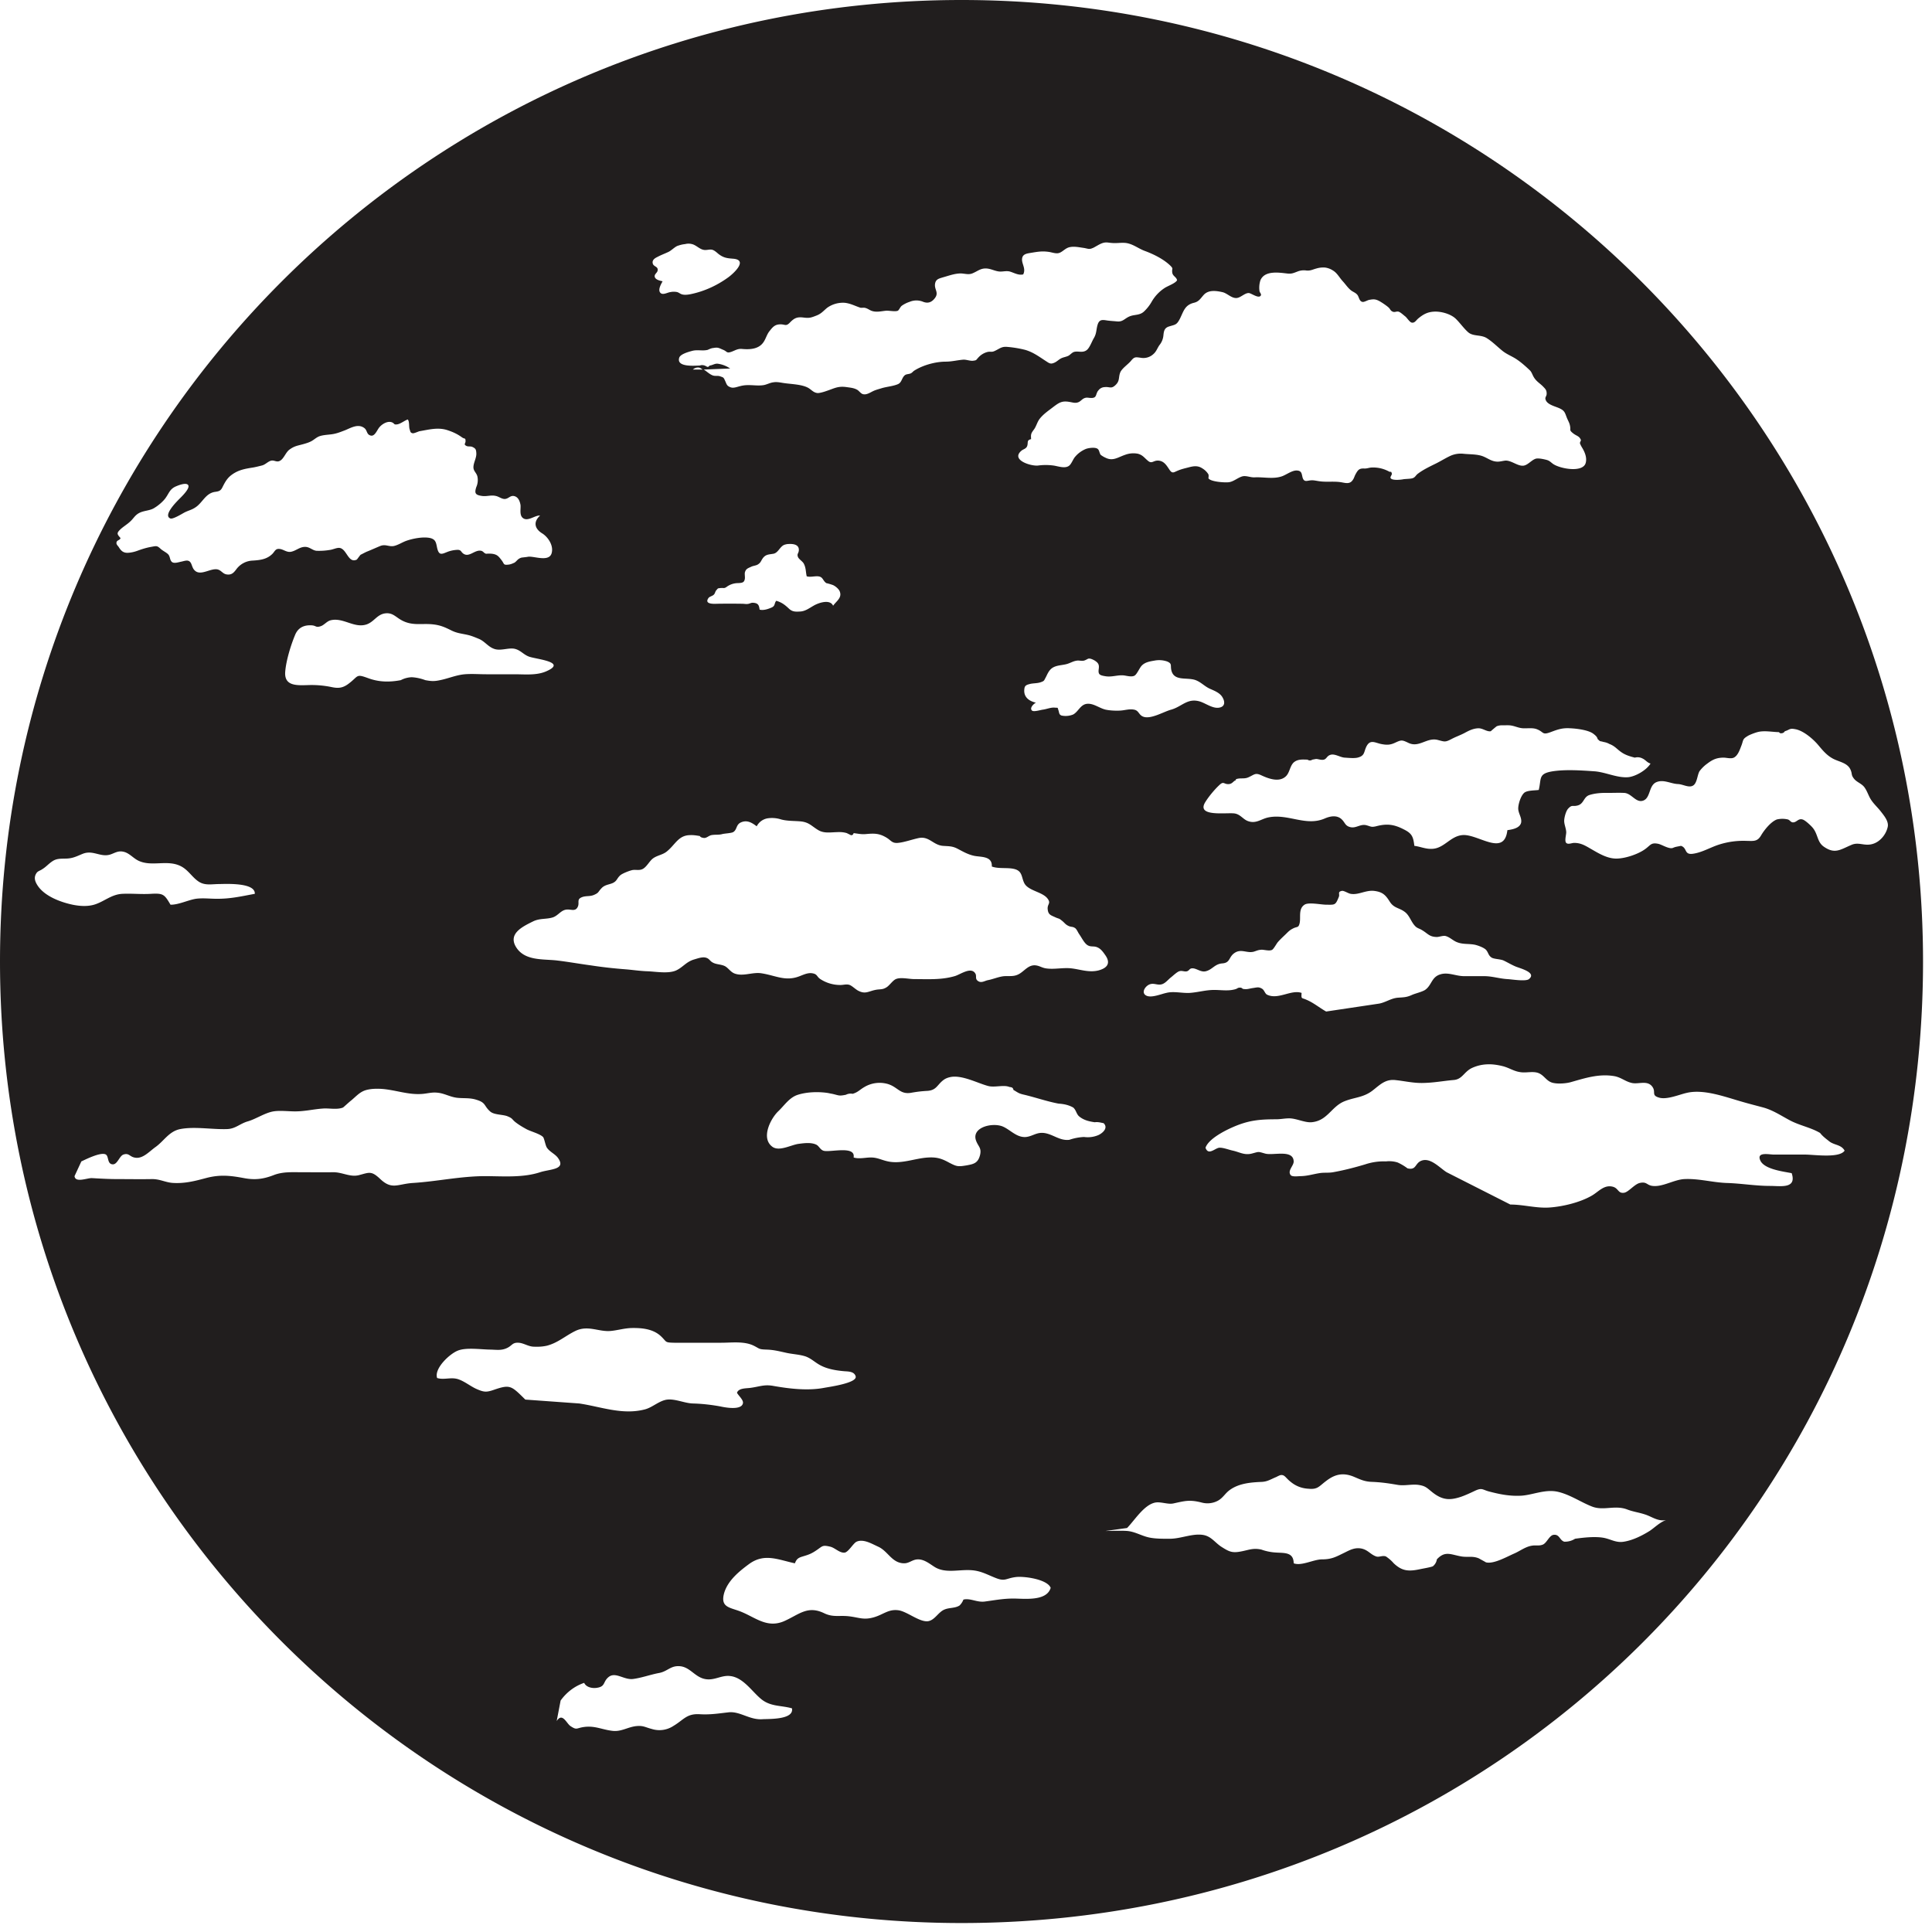 <svg xmlns="http://www.w3.org/2000/svg" width="64pt" height="64pt" viewBox="0 0 64 64"><path d="M31.852 0C14.258 0 0 14.258 0 31.852c0 17.593 14.258 31.851 31.852 31.851 17.636 0 31.851-14.098 31.851-31.851C63.703 14.258 49.445 0 31.852 0zm4.675 8.05c.137-.038.18-.007.325 0 .156.012.296-.019.453 0 .234.036.398.18.617.262.289.106.621.27.844.485.117.117.047.086.066.23.016.125.14.145.16.258-.062.106-.316.188-.422.262a1.34 1.34 0 0 0-.422.453c-.07.121-.156.23-.257.324-.149.133-.32.086-.489.164-.148.067-.21.176-.39.16-.114-.011-.211-.015-.325-.03-.156-.024-.265-.048-.324.128-.054.172-.031.293-.129.457-.066.11-.132.305-.226.387-.137.113-.281.031-.422.066-.07.016-.133.098-.195.13-.086.042-.176.046-.262.097-.066.039-.125.097-.195.129-.11.05-.153.039-.258-.032-.239-.152-.434-.308-.715-.39a3.669 3.669 0 0 0-.586-.098c-.195-.02-.254.055-.422.133-.101.047-.117.016-.226.031a.61.61 0 0 0-.325.196c-.074.078-.047.082-.16.097-.094.016-.226-.039-.328-.035-.2.016-.387.066-.582.066-.336 0-.746.11-1.039.293-.059.036-.063.067-.129.098-.066.027-.14.016-.195.063-.102.09-.094.238-.227.293-.156.066-.36.082-.52.128-.1.032-.199.055-.292.098-.106.05-.239.145-.36.098-.054-.02-.113-.098-.16-.13-.113-.07-.226-.077-.36-.097-.296-.043-.413.043-.679.13-.062.023-.226.073-.293.066-.129-.016-.187-.098-.293-.165-.203-.12-.543-.128-.777-.16-.13-.015-.262-.054-.39-.03-.102.01-.223.077-.325.093-.172.027-.352-.004-.52 0a.983.983 0 0 0-.261.035c-.102.023-.219.078-.325.031-.105-.043-.113-.086-.16-.195-.058-.125-.05-.121-.164-.16-.086-.035-.172 0-.258-.035-.105-.04-.199-.137-.293-.192l.875-.035a.959.959 0 0 0-.421-.16c-.098-.004-.168.055-.258.062-.031.043-.063.055-.098.036-.012-.02-.055-.024-.066-.036-.055-.015-.106-.023-.16 0-.145 0-.786.07-.684-.257.035-.125.324-.2.422-.227.18-.05.34.008.52-.035.062-.027.124-.059.195-.063.156-.03.187.008.324.063.133.058.105.117.262.066.129-.047.215-.11.355-.097.246.023.555.015.715-.227.074-.105.11-.254.195-.36.094-.117.164-.214.325-.226.195-.016.214.086.355-.062.148-.153.242-.192.457-.164.188.023.242.003.422-.067.16-.062.226-.152.355-.258a.9.9 0 0 1 .586-.164c.2.024.336.106.52.164.039.004.082-.004.129 0 .093.016.144.063.226.098.164.062.32.016.489 0 .09-.008.308.039.39 0 .043-.023.078-.125.13-.164a.938.938 0 0 1 .257-.129.58.58 0 0 1 .457 0c.16.059.281.012.387-.129.132-.18-.02-.273 0-.457.02-.164.125-.184.261-.226.196-.055.383-.126.582-.13.137 0 .258.051.391 0 .191-.078.277-.18.488-.163.145.015.25.078.39.097.122.016.231-.027.356 0 .149.04.29.137.454.098.105-.207-.075-.367-.032-.55.032-.138.188-.145.293-.165.215-.035.36-.063.586-.031.11.015.25.074.356.031.117-.043.203-.168.355-.191.145-.028.313.011.457.03.055.009.102.024.16.032.094-.008.055-.004.133-.031.094-.043.215-.13.324-.164zm-13.832.036a.445.445 0 0 1 .227 0c.137.031.25.168.39.191.102.02.2-.03.293 0 .07.024.137.086.192.133.168.13.285.145.488.16.508.04.016.489-.16.617-.371.27-.79.461-1.234.555-.098.02-.23.04-.325 0-.054-.023-.074-.047-.132-.066a.553.553 0 0 0-.227 0c-.094.011-.242.105-.324.031-.106-.098.02-.3.066-.39-.082-.016-.25-.051-.262-.16-.007-.083.086-.118.098-.196.024-.137-.129-.121-.16-.227-.035-.12.07-.183.16-.226.117-.063.238-.106.36-.164.097-.047.19-.149.289-.196.086-.03.171-.054.261-.062zm21.2.777a.626.626 0 0 1 .261.098c.14.082.215.238.324.355.09.098.16.207.262.293.074.063.164.082.227.164.054.075.058.204.16.227.059.016.176-.059.226-.066.13-.024.2-.032.329.035.074.039.257.16.324.226.054.055.047.094.129.13.074.03.12-.02.195 0 .07.023.164.116.227.163.046.04.132.172.195.196.105.03.152-.07.226-.133.16-.133.301-.215.52-.227.227-.015.543.07.715.227.144.136.27.324.422.457.168.144.422.07.617.195.191.121.34.277.52.422.152.121.328.18.484.29.144.097.3.237.426.358.058.059.082.153.129.227.085.137.18.184.292.293.086.09.133.125.13.258-.005.086-.067.11-.032.195.059.172.348.219.484.293.157.078.157.156.227.324.043.098.082.157.098.262.023.129-.035.121.097.227.121.097.207.085.262.226-.004.027-.031.07-.035.098.02.07.062.133.098.195.074.133.136.297.097.453-.078.356-.89.2-1.101.031-.086-.066-.11-.101-.227-.128-.082-.02-.242-.055-.328-.032-.133.04-.25.196-.387.227-.191.043-.41-.172-.617-.164-.086.008-.172.035-.262.035-.187-.004-.293-.094-.453-.164-.199-.09-.465-.074-.683-.098a.836.836 0 0 0-.422.067c-.168.078-.32.175-.485.257-.191.094-.414.2-.586.329-.09.062-.09.129-.195.16-.07.02-.219.02-.293.031-.07.016-.363.05-.422-.031-.035-.047.051-.114.035-.16-.027-.098-.027-.028-.097-.067a1.094 1.094 0 0 0-.586-.129c-.086.008-.137.035-.227.032-.168-.008-.21.043-.293.195-.039.074-.047.129-.097.195-.098.14-.246.086-.39.063-.24-.036-.477.004-.712-.032-.09-.011-.176-.035-.262-.03-.144.007-.242.081-.293-.098-.03-.114-.023-.223-.195-.227-.156-.004-.34.14-.484.191-.29.102-.614.02-.91.036-.13.007-.266-.06-.391-.036-.152.036-.293.172-.453.196-.13.02-.617-.012-.684-.13.004-.042.012-.081 0-.128a.584.584 0 0 0-.195-.195c-.16-.11-.309-.079-.484-.032-.11.028-.223.055-.325.098-.148.059-.191.121-.293-.035-.09-.133-.172-.278-.359-.293-.172-.012-.215.125-.355 0-.114-.094-.165-.184-.325-.227a.776.776 0 0 0-.422.035c-.238.079-.402.22-.648.098a.76.76 0 0 1-.164-.098c-.043-.058-.043-.152-.098-.195-.082-.066-.308-.031-.39 0a.927.927 0 0 0-.356.258c-.07.078-.117.226-.195.293-.133.113-.363.023-.52 0a1.928 1.928 0 0 0-.52 0c-.237.023-.902-.184-.55-.488.066-.059.16-.063.195-.16.04-.114-.027-.192.13-.227-.012-.164-.005-.188.097-.324.078-.106.105-.25.195-.36.13-.16.293-.265.453-.39.188-.141.282-.2.52-.16.125.019.207.058.324 0 .07-.04.113-.106.195-.13.07-.023.13 0 .196 0 .222.008.14-.14.258-.261a.264.264 0 0 1 .195-.098c.172-.02.215.07.36-.066.155-.145.093-.254.16-.422.058-.137.261-.266.359-.387.11-.136.152-.12.324-.097a.483.483 0 0 0 .422-.13c.09-.077.129-.202.195-.292a.59.59 0 0 0 .13-.325c.015-.144.034-.246.194-.293.203-.062.246-.046.356-.261.12-.246.16-.446.457-.52.168-.039.215-.136.324-.258.156-.175.402-.144.617-.097.168.035.309.215.485.195.132-.016.261-.164.39-.164.082 0 .309.18.39.098.056-.051-.023-.11-.03-.16a.792.792 0 0 1 .03-.36c.138-.328.599-.258.876-.226.156.02.215-.012.36-.067a.567.567 0 0 1 .288-.031c.137.012.196-.031.328-.066a.794.794 0 0 1 .29-.032zm-20.747 3.313c.059.008.086.043.13.066h-.325a.246.246 0 0 1 .195-.066zm-9.64 1.719c.062.078.031.23.062.328.028.074.016.109.098.129.043.011.191-.059.227-.067.32-.055.625-.14.94-.031.177.059.31.121.458.226.105.079.125.008.129.13.004.081-.078.109.031.163.055.028.137.004.195.032.106.05.122.082.13.195.015.152-.083.305-.094.453-.012.149.093.195.129.324a.568.568 0 0 1-.036.36c-.066.207-.03.261.196.293.168.02.293-.04.457 0 .09.02.172.086.258.097.14.02.199-.113.324-.097.152.02.207.168.23.293.016.12-.039.32.063.422.164.16.41-.082.586-.067-.239.219-.172.438.062.586.195.117.387.398.324.648-.074.32-.582.106-.777.13-.078.015-.148.019-.227.03-.125.04-.14.102-.226.165-.07.031-.117.054-.195.066-.184.02-.141-.015-.227-.133-.105-.136-.148-.203-.328-.226a1.044 1.044 0 0 0-.192 0c-.074-.016-.093-.082-.164-.098-.21-.047-.394.227-.586.098-.09-.059-.07-.125-.19-.13a1.04 1.04 0 0 0-.33.063c-.194.075-.292.145-.355-.129-.035-.168-.043-.277-.226-.324-.23-.054-.59.016-.813.098-.129.05-.254.133-.39.164-.164.035-.278-.07-.453 0-.145.059-.305.133-.453.191-.07.032-.13.067-.196.098-.027.02-.12.16-.133.164-.289.133-.328-.375-.582-.39-.086-.004-.207.054-.293.066a2.23 2.23 0 0 1-.453.031c-.133-.012-.222-.121-.36-.129-.19-.012-.312.125-.483.16-.149.032-.258-.086-.391-.093-.129-.012-.149.078-.227.16-.183.183-.402.21-.652.226a.705.705 0 0 0-.55.293c-.087.114-.157.192-.325.164-.125-.023-.172-.136-.293-.164-.215-.047-.516.192-.715.067-.105-.07-.117-.164-.16-.262-.07-.145-.187-.094-.324-.063-.09.016-.254.079-.324 0-.07-.078-.04-.183-.133-.261-.07-.059-.156-.098-.227-.16-.125-.118-.144-.098-.324-.067-.168.031-.3.074-.453.13-.106.038-.215.062-.324.066-.153 0-.22-.079-.293-.196-.04-.055-.09-.09-.067-.164.024-.066.11-.055.13-.129-.118-.133-.138-.16 0-.293.097-.09.23-.168.323-.258.102-.093.145-.187.262-.261.176-.11.387-.082.55-.196.122-.074.278-.207.36-.324.117-.164.14-.3.356-.387.07-.03.328-.132.39-.035.075.117-.261.422-.324.489-.074.078-.52.523-.262.617.086.027.383-.156.457-.196.125-.066.235-.085.356-.164.246-.152.336-.464.648-.52.137-.019.2-.03.262-.16.086-.171.16-.308.324-.421.215-.152.434-.188.68-.227.094-.015.2-.043.293-.066.125-.027.207-.14.324-.164.11-.016.18.07.293 0 .117-.07.18-.266.293-.356.18-.136.285-.136.488-.195.082-.023.184-.055.258-.098.07-.039.125-.09.196-.129.125-.074.343-.074.488-.097.156-.024.273-.074.422-.13.199-.081.441-.233.648-.066.082.07.07.184.164.227.164.086.238-.156.324-.258.082-.101.27-.226.422-.164.094.043.047.078.16.067.114-.012.247-.125.36-.164zm12.629 4.125c.175-.008.347.035.324.226-.012.09-.063.102-.031.195.023.079.152.149.195.227.078.148.063.273.098.422.105.035.246-.004.355 0 .192.008.164.133.293.226.074.016.152.04.227.067.082.039.199.133.226.226.067.203-.125.309-.226.457-.106-.234-.5-.09-.649 0-.152.086-.281.188-.457.192-.144.008-.246.008-.355-.094-.133-.125-.239-.21-.422-.262-.074.082-.024.172-.164.227-.117.05-.262.098-.387.066-.02-.129-.035-.21-.195-.226-.078-.008-.094.011-.164.031-.078.02-.145 0-.227 0a28.17 28.17 0 0 0-.812 0c-.102.004-.457.027-.293-.195.03-.04.125-.063.164-.098.054-.043.05-.113.097-.16.059-.067.036-.055.13-.067.113-.011.113.02.195-.03a.638.638 0 0 1 .39-.134c.149-.007.211-.02.227-.16.004-.054-.012-.148 0-.195.035-.129.113-.14.226-.195.059-.024.141-.032.196-.063.101-.062.101-.105.16-.195.101-.149.207-.137.36-.164.16-.028.21-.227.355-.293a.47.47 0 0 1 .164-.031zm-13.41 2.304c.273-.05.37.113.585.227.356.191.665.09 1.04.133.234.027.378.09.582.191.214.11.367.11.586.164.113.027.25.086.355.129.191.086.293.254.488.324.211.082.473-.043.684 0 .203.047.289.192.484.262.25.086 1.282.176.555.488-.32.137-.7.094-1.04.094h-.94c-.243 0-.477-.02-.715 0-.29.027-.536.14-.813.195-.195.043-.3.035-.488 0-.145-.054-.3-.09-.453-.097a.838.838 0 0 0-.36.097c-.37.07-.714.067-1.07-.062-.437-.16-.312-.074-.68.195-.191.137-.34.14-.554.094a3.25 3.25 0 0 0-.778-.063c-.386.012-.789.028-.746-.453.031-.367.184-.867.324-1.203.094-.238.286-.34.551-.324.149.008.133.082.293.031.117-.035.203-.16.324-.195.422-.113.79.273 1.204.133.238-.082.335-.309.582-.36zm23.343 1.492c.047-.003.106.016.196.067.125.082.152.14.129.293-.02.172.039.195.23.226.203.032.383-.043.582-.03.105.007.293.073.39 0 .079-.063.153-.25.227-.325.11-.113.266-.137.422-.164a.81.81 0 0 1 .422.031c.156.07.105.113.129.262.074.414.52.246.812.355.184.07.309.219.489.293.132.059.304.125.39.262.098.156.098.32-.097.355-.203.04-.43-.128-.618-.195-.43-.144-.613.16-.976.262-.25.066-.692.34-.942.226-.136-.062-.132-.199-.289-.226-.156-.031-.304.023-.457.031-.152.008-.336 0-.484-.031-.2-.047-.383-.2-.586-.195-.242.003-.309.257-.488.355a.655.655 0 0 1-.387.035c-.082-.031-.074-.086-.098-.164-.043-.121 0-.086-.132-.098-.121-.011-.266.051-.387.067-.074.008-.3.082-.36.031-.093-.086.06-.23.13-.262-.212-.047-.403-.172-.387-.422.008-.113.03-.156.16-.19.133-.04.258-.02.39-.067.122-.043.102-.055.165-.164.054-.11.097-.215.19-.29.157-.124.38-.097.556-.164.109-.039.172-.082.293-.097.07-.008.156.02.226 0 .082-.024.117-.063.16-.067zm13.703 2.211c.079 0 .164-.004.227 0 .168.012.29.09.453.098.14.008.32-.023.457.031.242.094.168.203.453.098.239-.09.39-.145.649-.129.199.008.62.055.781.191.055.043.117.094.129.164.11.106.058.055.195.098.07.012.133.031.196.067.19.07.261.187.421.289.125.082.27.125.422.164a.344.344 0 0 1 .258.03c.098.044.152.138.262.165-.13.219-.504.434-.746.453-.364.027-.746-.168-1.106-.195-.441-.031-.965-.067-1.394 0-.48.078-.364.238-.457.617-.125.02-.387.008-.485.098-.113.105-.195.37-.195.52.004.16.121.296.098.456-.036.188-.286.235-.457.258-.102.902-.977.113-1.493.164-.39.035-.593.422-.972.453-.235.02-.399-.07-.617-.097-.036-.31-.082-.415-.36-.551-.328-.168-.562-.188-.906-.098-.168.04-.176.004-.328-.035-.192-.047-.332.105-.516.066-.183-.039-.18-.148-.293-.257-.156-.153-.379-.11-.554-.036-.637.282-1.223-.168-1.883-.03-.227.046-.395.21-.649.128-.175-.05-.261-.223-.453-.258-.242-.047-1.316.137-.976-.39.113-.18.304-.41.457-.551.152-.149.152-.016.324-.035.113-.012.133-.094.226-.13v-.03c.145-.055.274.003.422-.067.196-.09.219-.156.422-.062.242.113.594.242.813.03.125-.12.132-.339.257-.456.133-.117.301-.098.458-.094a.135.135 0 0 0 .16 0c.16-.027.101-.031.261 0 .235.04.176-.121.356-.164.14-.031.312.09.457.098.121.007.305.027.422 0 .242-.059.207-.18.289-.356.125-.262.285-.14.488-.097.176.035.293.039.457-.036.219-.101.234-.105.453 0 .356.172.61-.191.973-.097.223.058.242.082.457-.032.14-.074.27-.117.422-.195.152-.082.277-.148.453-.16.156-.008.289.121.422.098.058-.051.137-.118.195-.164a.477.477 0 0 1 .195-.032zm9.512.13c.05-.02.094-.02.195 0 .262.05.579.32.747.519.152.18.28.34.488.453.203.11.48.137.582.36.074.16.008.175.133.323.09.102.234.145.324.258.101.133.14.29.226.422.098.149.22.254.325.39.113.145.273.337.226.52-.058.25-.254.48-.484.551-.285.09-.465-.074-.715.035-.371.157-.547.313-.91.063-.238-.16-.192-.43-.39-.649-.055-.062-.239-.238-.325-.257-.145-.04-.195.109-.324.097-.074-.012-.09-.078-.16-.097a.797.797 0 0 0-.36 0c-.199.074-.414.343-.52.52-.124.218-.245.194-.488.19a2.644 2.644 0 0 0-.94.133c-.267.09-.532.246-.81.29-.332.058-.199-.188-.421-.258-.086.02-.18.027-.262.066-.125.055-.363-.106-.488-.133-.239-.05-.254.04-.422.164-.227.172-.653.317-.942.324-.316.012-.61-.171-.875-.324-.191-.11-.328-.195-.55-.195-.075 0-.2.062-.262 0-.063-.063.004-.277 0-.356-.004-.12-.063-.246-.067-.359-.004-.11.055-.34.133-.422.13-.137.14-.062.293-.098.238-.05.203-.292.422-.355.195-.059.398-.07.613-.066.18 0 .344-.008.52 0 .246.007.383.324.617.261.273-.074.191-.507.457-.617.238-.101.48.055.715.063.176.007.379.148.52.035.113-.094.12-.328.19-.457a1.17 1.17 0 0 1 .263-.258c.175-.133.308-.191.52-.195.108-.004.253.047.355 0 .144-.07.21-.293.261-.422.059-.164.028-.192.196-.293.058-.04.246-.11.324-.13.222-.062.496-.003.715 0 .011.017.02.013.03.032.063.016.13 0 .165-.062.082-.024.113-.047.16-.067zm-33.863 2.952a.983.983 0 0 1 .453.036c.2.054.414.046.617.062.309.023.38.152.617.293.192.113.403.07.618.066.109-.007.218 0 .324.032l.133.066c.046.012.082-.016.093-.066.168.02.258.047.426.03.258-.023.43-.026.68.13.14.09.172.18.36.164.222-.02.487-.121.71-.164.332-.055.461.234.781.262.2.015.309.003.489.097.172.09.324.18.52.227.226.058.632-.008.612.36.23.089.551.019.782.093.234.078.199.27.293.457.133.262.61.285.777.52.117.16-.023.171 0 .355.02.18.113.191.262.262.113.05.105.023.195.097.11.082.121.14.258.196.09.03.11.007.195.062.055.043.094.145.13.195.081.114.16.282.26.356.098.074.188.043.29.066.156.04.238.164.328.293.164.246.066.407-.23.489-.32.082-.602-.032-.907-.067-.277-.031-.57.043-.843 0-.13-.02-.204-.082-.329-.098-.226-.03-.355.153-.52.262-.179.117-.316.086-.519.094-.18.012-.367.098-.55.133-.106.02-.215.105-.325.031-.117-.074-.035-.168-.097-.258-.145-.226-.496.043-.68.094-.445.129-.875.098-1.332.098-.184 0-.457-.07-.617 0-.102.046-.2.195-.293.261-.149.102-.227.063-.39.098-.223.047-.329.145-.552.031-.093-.043-.199-.156-.293-.195-.105-.04-.21.004-.324 0a1.202 1.202 0 0 1-.648-.195c-.125-.082-.094-.164-.262-.192-.144-.027-.289.043-.422.094-.472.187-.789-.02-1.265-.094-.301-.05-.622.121-.91 0-.114-.05-.184-.164-.29-.23-.136-.075-.297-.055-.422-.13-.093-.05-.109-.132-.23-.16-.117-.03-.277.032-.387.063-.258.078-.363.254-.586.36-.254.117-.668.042-.941.03-.25-.007-.496-.046-.746-.066-.387-.03-.754-.07-1.137-.129-.375-.05-.762-.12-1.137-.164-.453-.05-1.043.016-1.332-.421-.304-.461.2-.7.555-.875.219-.106.434-.063.648-.13.188-.062.274-.257.485-.261.125-.004.25.062.328-.063.102-.164-.063-.28.191-.359.133-.035.23-.008.36-.062.172-.075.125-.094.258-.23.105-.106.238-.11.359-.161.152-.07.137-.156.258-.262.07-.058.27-.137.36-.16.116-.039.237.012.355-.035.144-.055.238-.262.359-.356.137-.105.316-.12.453-.226.29-.227.387-.543.777-.55.125-.005.207.01.329.03.02.043.078.055.128.063.094.012.165-.078.258-.094.121-.023.239 0 .36-.035.078-.02.285-.027.355-.063.137-.078.09-.25.262-.324.207-.09.367.016.52.13a.5.5 0 0 1 .355-.263zM4.09 28.215c.187.039.316.207.488.293.453.222.973-.051 1.43.195.23.125.347.34.55.485.22.16.446.097.715.097.239-.004 1.188-.05 1.168.324-.445.082-.804.168-1.265.164-.23 0-.453-.03-.684 0-.258.04-.586.204-.844.196-.203-.344-.238-.383-.648-.36-.324.02-.621-.015-.941 0-.372.016-.61.262-.942.36-.23.066-.484.047-.715 0-.402-.086-.941-.285-1.168-.653-.078-.125-.117-.253-.03-.386.042-.075.124-.086.19-.133.13-.078.208-.176.329-.258.152-.11.3-.09.484-.098.219-.007.352-.086.55-.164.329-.12.567.121.88.035.156-.046.265-.14.453-.097zm40.36 1.297c.066-.016.214.086.292.097.258.047.5-.129.778-.097.277.035.375.129.52.36.144.226.327.194.519.355.132.113.183.293.293.421.086.106.148.098.257.165.196.117.239.222.489.226.074 0 .215-.055.293-.031.129.035.23.14.355.195.207.09.402.05.617.094.098.023.285.09.36.164.086.094.074.187.191.262.086.05.281.047.39.093.126.059.262.141.391.196.137.062.727.199.453.422-.105.086-.574.007-.714 0-.27-.016-.5-.098-.778-.098h-.648c-.27.004-.52-.137-.781-.063-.313.086-.29.36-.52.52-.105.066-.312.113-.422.16-.195.09-.285.082-.488.098-.219.02-.399.156-.613.195l-1.754.262c-.223-.125-.414-.29-.653-.39-.16-.075-.175-.009-.16-.227-.347-.118-.77.234-1.137.062-.074-.031-.093-.144-.164-.195-.113-.07-.164-.051-.289-.031-.156.02-.207.058-.359.03-.047-.05-.094-.046-.16-.03-.055.043-.133.054-.196.066-.183.031-.402 0-.585 0-.29 0-.532.078-.813.098-.254.015-.531-.063-.777 0-.168.035-.477.168-.649.097-.215-.09-.043-.351.13-.39.132-.032.25.054.39 0 .113-.043.195-.157.289-.227.058-.047.191-.172.262-.195.097-.035.168.02.257 0 .079-.02.082-.09.164-.098.145-.016.286.133.454.098.226-.051.3-.242.554-.262.282-.02.203-.219.422-.355.211-.133.399.023.617-.032.102-.03.141-.058.258-.066.094-.004.274.055.36 0 .054-.035.144-.207.19-.258.083-.094.173-.176.263-.262.101-.101.136-.136.257-.195.122-.055.16-.012.196-.16.047-.191-.051-.48.164-.617.133-.09.543 0 .715 0 .297.004.308.02.422-.262.035-.094-.051-.164.097-.195zm4.804 5.746c.195-.012.402.027.55.066.231.067.348.168.587.196.191.023.402-.043.582.03.195.083.261.282.488.325.16.035.43.016.586-.031.46-.13.918-.282 1.426-.196.23.04.367.18.586.227.222.05.52-.105.683.133.121.176-.054.277.227.355.258.07.66-.105.906-.16.563-.133 1.258.129 1.82.29.239.07.47.128.715.194.324.09.582.266.875.422.328.176.7.239 1.008.422.09.117.207.2.324.293.168.114.383.098.488.293-.171.258-1.02.13-1.3.13h-1.04c-.163 0-.585-.102-.453.194.13.297.778.368 1.04.422.175.528-.375.422-.715.422-.492 0-.942-.082-1.43-.097-.473-.016-.918-.149-1.395-.13-.351.012-.734.27-1.07.227-.195-.023-.187-.152-.426-.097-.175.042-.375.308-.52.324-.194.027-.179-.14-.355-.196-.3-.09-.492.168-.714.293-.387.223-.954.36-1.395.391-.434.031-.86-.098-1.3-.098l-2.11-1.07c-.223-.14-.52-.48-.813-.39-.25.078-.172.335-.484.261a1.733 1.733 0 0 0-.328-.195.933.933 0 0 0-.387-.035 1.934 1.934 0 0 0-.683.097c-.352.106-.72.2-1.07.262-.157.027-.302.004-.454.031-.219.035-.394.094-.617.098-.074 0-.27.031-.328-.031-.121-.149.101-.309.097-.457-.015-.407-.675-.188-.94-.258-.263-.074-.192-.067-.454 0-.238.058-.395-.047-.617-.098-.133-.027-.324-.105-.453-.097-.141.011-.364.273-.457 0 .101-.293.632-.563.91-.684.511-.223.867-.258 1.43-.258.148 0 .304-.035.453-.031.23.008.496.144.714.129.524-.043.653-.5 1.07-.684.337-.144.634-.125.942-.355.246-.188.422-.387.75-.36.297.028.594.102.906.098.383-.004.676-.066 1.04-.098.285-.02.335-.25.585-.386a1.31 1.31 0 0 1 .52-.133zm-17.793.426c.383-.094.914.195 1.266.289.218.062.52-.047.714.035.075.008.118.02.13.097.152.086.167.118.359.16.379.09.746.22 1.136.294.172.011.332.043.485.129.097.082.105.214.195.292.149.125.324.168.52.196.101-.016.191.011.293.031.156.152-.016.316-.164.39a.901.901 0 0 1-.485.067c-.168.008-.332.04-.488.094-.32.039-.543-.192-.844-.227-.242-.027-.367.106-.586.133-.324.031-.543-.266-.808-.36-.368-.12-1.012.06-.848.489.07.187.18.23.133.453-.067.29-.219.316-.457.36-.282.046-.32.039-.582-.098-.242-.133-.407-.18-.684-.164-.433.023-.883.226-1.332.129-.223-.047-.348-.133-.582-.13-.184.005-.383.055-.555 0 .075-.413-.808-.152-1.004-.226-.101-.035-.144-.152-.226-.195-.168-.086-.406-.055-.586-.031-.25.03-.645.265-.875.097-.39-.285-.059-.93.191-1.172.203-.191.368-.46.653-.55.297-.094.664-.106.972-.063.055.008.11.024.164.031.239.055.22.078.454.032a.349.349 0 0 1 .226-.032c.18-.054.227-.132.39-.226a.985.985 0 0 1 .778-.098c.328.102.398.344.75.293.195-.035.348-.055.55-.066.333-.02.329-.227.583-.39a.594.594 0 0 1 .164-.063zm-18.832.386c.48.032.914.215 1.398.164.2-.023.313-.062.52-.03.195.03.371.132.582.16.215.027.43-.005.648.066.328.097.246.199.457.386.13.121.426.098.582.164.18.075.133.094.262.196.117.09.223.152.356.226.14.078.445.153.554.262.043.043.078.281.13.356.089.132.26.203.355.324.308.41-.254.379-.582.488-.567.184-1.196.133-1.786.129-.828-.004-1.617.176-2.437.227-.5.035-.684.234-1.07-.13-.301-.285-.364-.218-.715-.128-.29.07-.547-.102-.844-.098-.348.004-.695 0-1.039 0-.324 0-.637-.023-.941.098-.336.129-.61.164-.973.097-.457-.086-.805-.125-1.27 0-.367.098-.687.18-1.07.16-.258-.011-.441-.132-.715-.128-.379.007-.758 0-1.136 0-.286 0-.563-.016-.844-.032-.16-.011-.555.168-.582-.066l.226-.488c.07-.028.645-.332.813-.227.101.066.039.316.226.324.157.008.22-.277.356-.324.18-.059.2.063.36.098.273.066.491-.2.714-.356.277-.203.441-.515.809-.586.48-.093 1.07.02 1.558 0 .274-.011.418-.183.684-.257.277-.083.562-.282.844-.329.222-.035.488 0 .714 0 .332 0 .594-.07.91-.093.212-.02.481.047.68-.035.02-.012.223-.2.262-.227.172-.14.297-.3.52-.356.164-.042.328-.042.484-.035zm8.312 7.922c.32-.004.684.028.942.262.219.203.12.219.453.226.176.004.348 0 .52 0h1.039c.347 0 .757-.058 1.074.098.199.098.156.121.422.129.234.008.386.047.617.098.219.054.465.058.68.129.19.07.304.195.488.293.234.125.515.171.777.195.117.012.336-.004.39.164.079.223-.847.352-1.038.387-.547.105-1.157.03-1.688-.063-.3-.055-.457.024-.746.063-.14.023-.402 0-.457.164.047.097.227.242.195.355-.058.235-.601.13-.746.098-.3-.055-.605-.09-.91-.098-.273-.008-.574-.156-.844-.129-.265.028-.488.258-.746.325-.746.195-1.457-.09-2.175-.196l-1.786-.129c-.465-.457-.496-.511-1.039-.324-.25.086-.332.082-.586-.031-.199-.09-.398-.258-.613-.324-.234-.07-.457.035-.684-.036-.105-.316.415-.8.684-.906.274-.113.766-.039 1.07-.035.223.004.383.04.582-.062.153-.079.16-.176.36-.165.164.008.312.118.488.13.156.007.297.003.453-.032.363-.094.613-.328.942-.488.418-.203.773.035 1.168 0 .23-.02.46-.094.714-.098zm21.493 4.871c.129-.011.156.098.324.227.168.14.37.215.586.226.308.032.351-.082.586-.257.304-.235.582-.286.941-.13.211.09.344.153.582.16.313.013.543.048.844.099.223.039.46-.028.683 0 .25.035.286.101.489.261.336.258.582.25.941.13.156-.056.305-.126.453-.196.242-.113.246-.028.489.031.347.09.664.152 1.039.133.386-.024.78-.219 1.199-.133.41.09.762.34 1.137.488.386.157.757-.054 1.168.098.199.078.382.098.585.164.243.074.43.242.715.191-.199.06-.383.25-.55.36-.25.156-.555.308-.848.355-.262.047-.438-.086-.68-.129-.285-.05-.664-.007-.941.032a.617.617 0 0 1-.36.097c-.156-.05-.152-.254-.355-.226-.14.02-.223.273-.356.324-.128.05-.234.012-.359.035-.21.031-.394.176-.582.258-.254.11-.687.36-.941.293-.078-.047-.157-.086-.23-.129-.208-.09-.376-.031-.583-.066-.347-.059-.539-.2-.812.097a.361.361 0 0 1-.13.227c-.05.031-.355.082-.421.097-.387.083-.602.067-.879-.195-.078-.09-.16-.16-.258-.226-.12-.043-.219.035-.324 0-.195-.07-.266-.215-.488-.262-.215-.04-.371.043-.551.133-.281.136-.426.226-.75.226-.285 0-.684.23-.942.13-.003-.376-.312-.337-.582-.356a1.722 1.722 0 0 1-.488-.098c-.277-.062-.422.016-.68.063-.3.058-.398 0-.652-.16-.223-.15-.336-.352-.617-.391-.348-.047-.715.125-1.07.129-.211 0-.442.004-.649-.032-.281-.046-.5-.203-.781-.226-.23-.016-.48 0-.711 0l.71-.098c.243-.242.563-.777.942-.844.18-.03.407.067.586.032.395-.086.54-.133.942-.032.183.051.383.028.55-.066.168-.098.23-.242.391-.355.3-.215.691-.247 1.04-.262.202-.008.304-.086.487-.16.063-.032.122-.063.16-.067zM28.539 51.04c.184.004.371.113.55.195.325.145.45.536.845.551.18.008.28-.12.457-.129.226-.011.41.153.582.258.347.207.77.078 1.172.098.34.015.542.144.843.261.309.122.332.012.649-.03.265-.04 1.054.066 1.168.355-.133.457-.887.355-1.235.355-.34 0-.617.055-.941.098-.262.039-.488-.121-.715-.063a.533.533 0 0 1-.129.196c-.148.093-.332.066-.488.129-.215.082-.324.351-.55.39-.282.04-.684-.312-.974-.36-.335-.05-.5.134-.812.227-.352.106-.504.008-.844-.03-.316-.036-.515.042-.812-.099-.555-.27-.832.04-1.332.262-.575.246-.961-.137-1.461-.328-.352-.133-.66-.133-.52-.617.125-.403.485-.7.813-.942.511-.379.96-.152 1.527-.03.055-.145.113-.184.258-.227.207-.063.285-.086.488-.227.172-.121.176-.156.422-.098.16.036.32.223.488.196.125-.028.278-.309.387-.36a.334.334 0 0 1 .164-.03zm-6.008 4.156c.328.032.485.352.813.422.316.067.543-.133.843-.097.426.046.708.492 1.008.746.32.277.672.218 1.04.324.074.383-.77.347-.977.36-.434.03-.746-.274-1.133-.227-.34.039-.605.082-.941.062-.442-.027-.532.184-.88.39a.84.84 0 0 1-.714.098c-.211-.054-.274-.113-.485-.097-.289.02-.515.195-.812.16-.352-.04-.578-.176-.941-.129-.266.035-.235.117-.457-.031-.133-.094-.266-.461-.454-.164l.13-.68c.199-.277.468-.48.78-.586.07.149.27.188.422.164.293-.043.192-.2.391-.36.23-.179.508.106.809.067.273-.035.574-.144.843-.195.301-.05.395-.258.715-.227zm0 0" fill="#211e1e"/></svg>